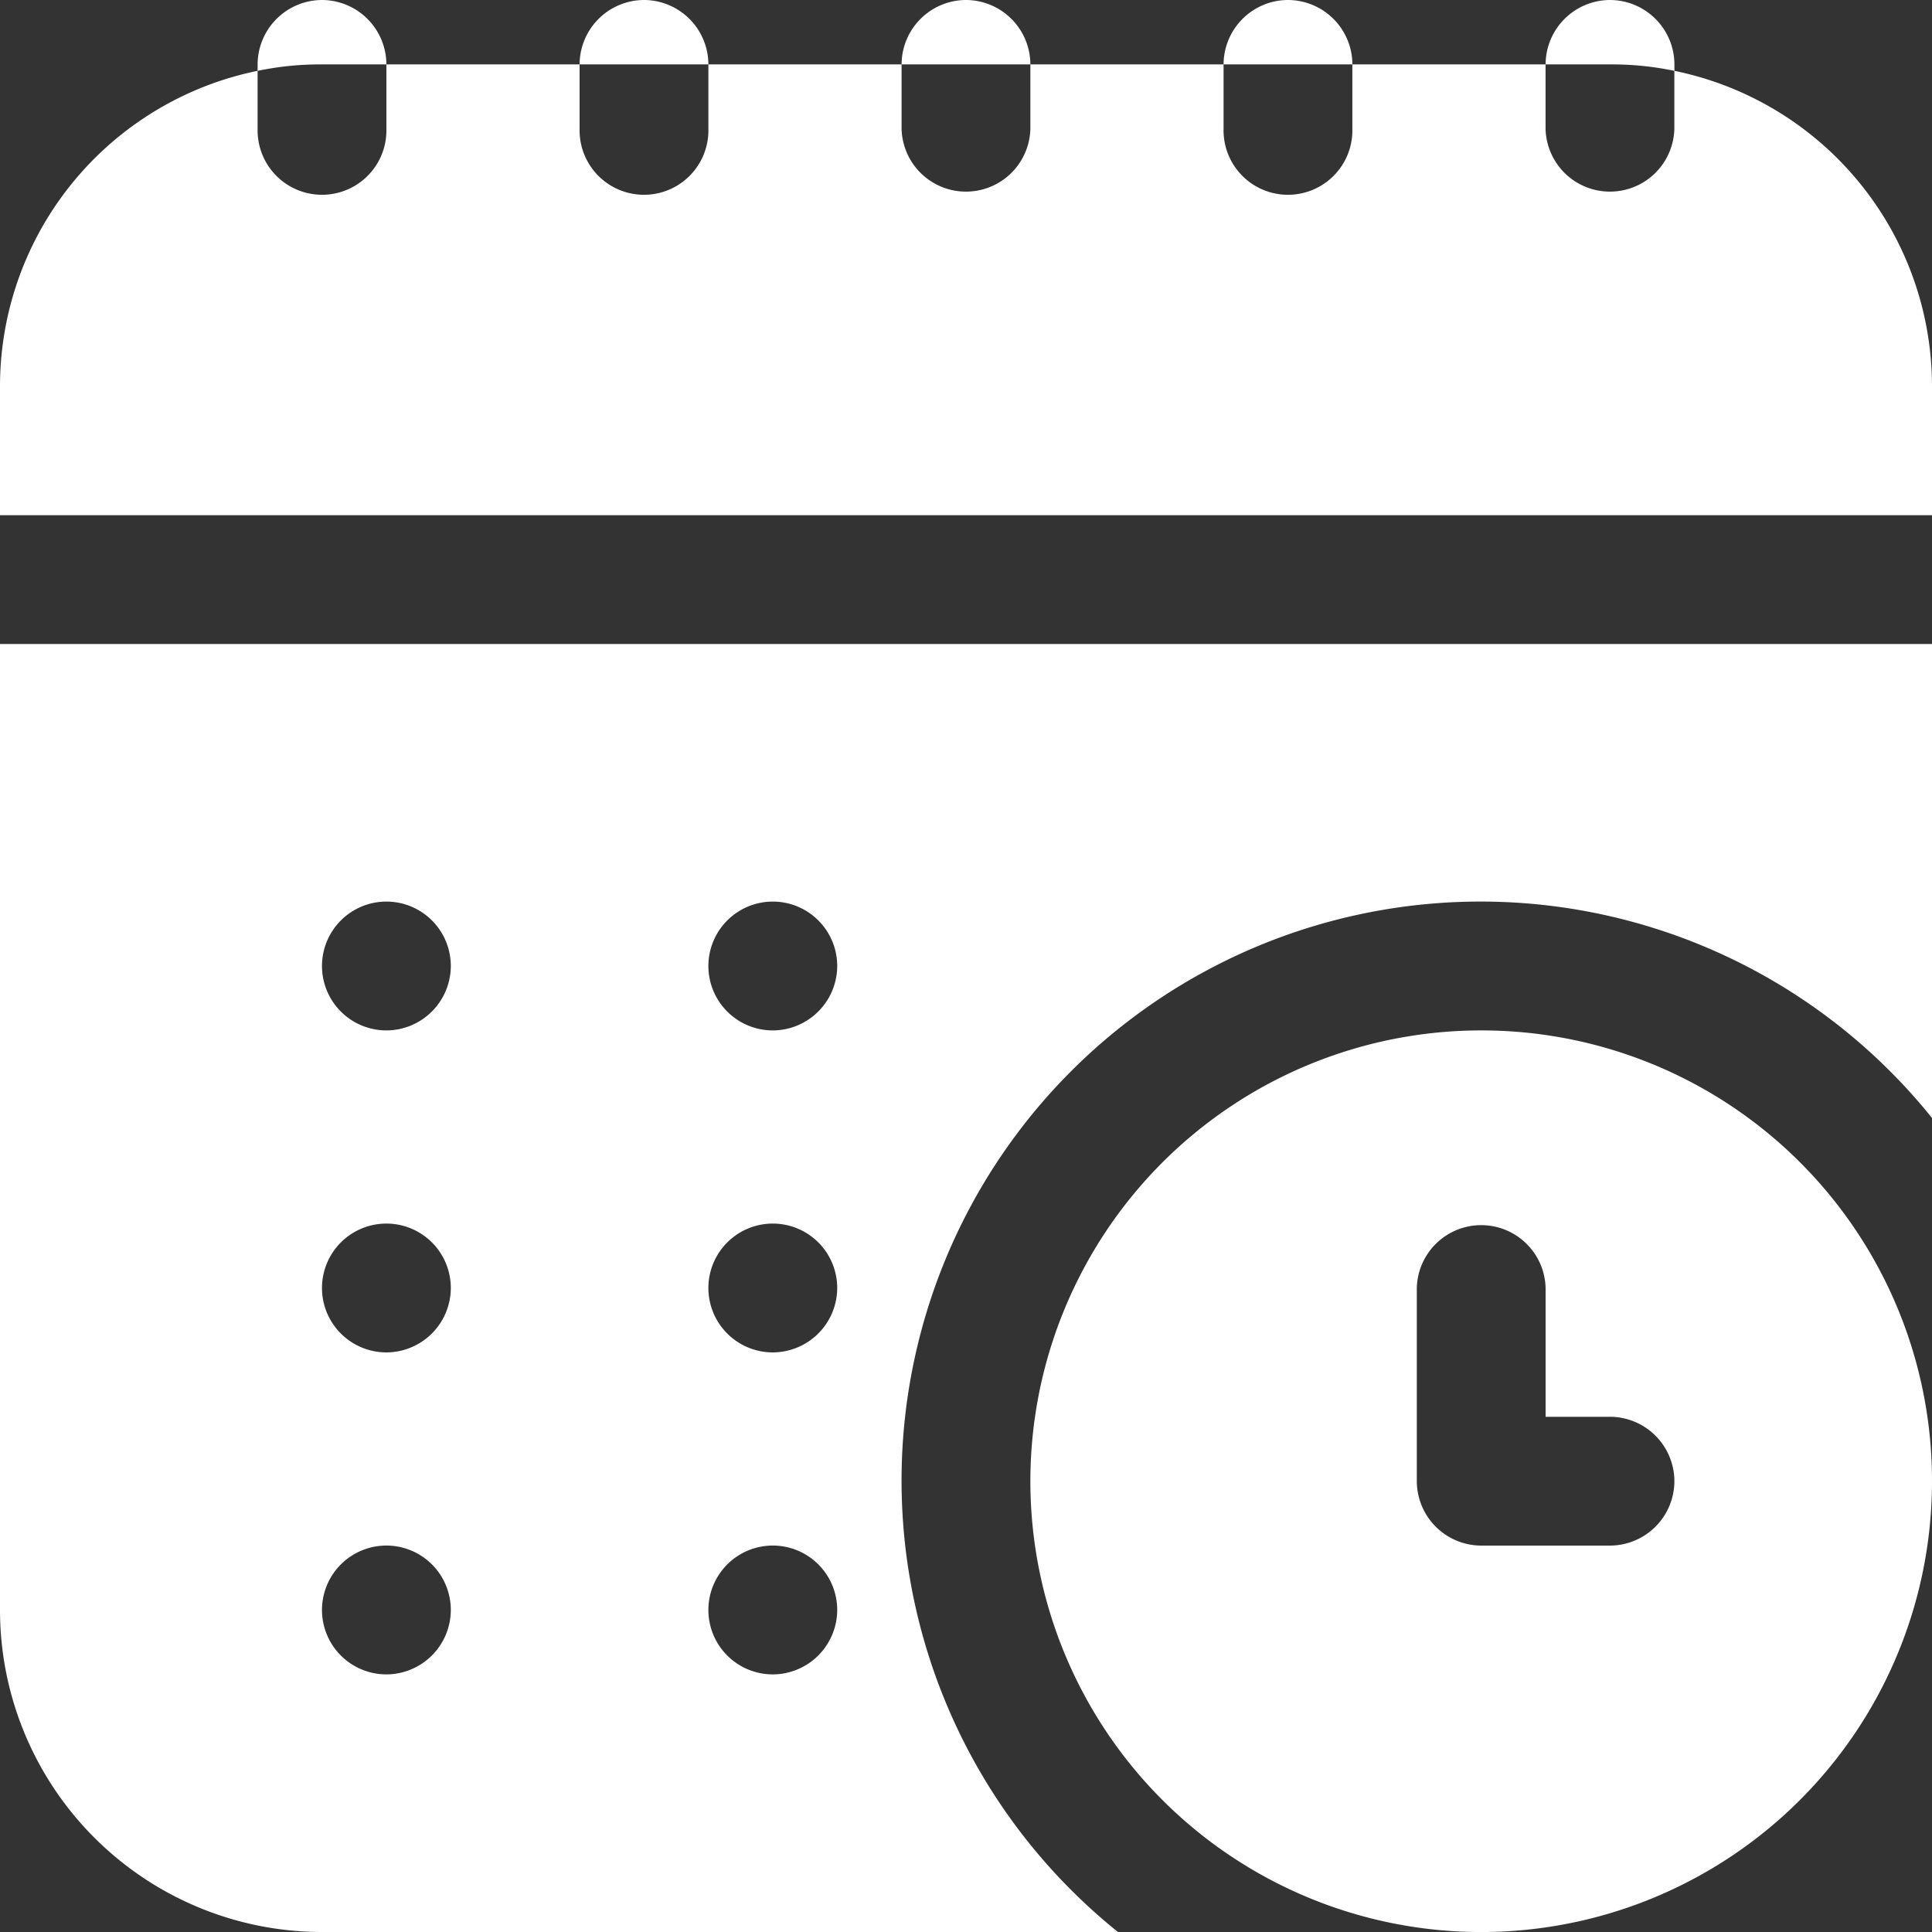 <svg xmlns="http://www.w3.org/2000/svg" width="50" height="50" viewBox="0 0 50 50">
  <rect x="0" y="0" width="50" height="50" fill="#333333" stroke="none"/>
  <g id="_x30_1_calendar_clock" transform="translate(-1 -1)">
    <path id="Path_678" data-name="Path 678" d="M51,11v3.333H1V11A8.334,8.334,0,0,1,7.667,2.833v1.5a1.667,1.667,0,1,0,3.333,0V2.667h5V4.333a1.667,1.667,0,1,0,3.333,0V2.667h5V4.333a1.667,1.667,0,0,0,3.333,0V2.667h5V4.333a1.667,1.667,0,1,0,3.333,0V2.667h5V4.333a1.667,1.667,0,0,0,3.333,0v-1.5A8.334,8.334,0,0,1,51,11ZM26,1a1.672,1.672,0,0,0-1.667,1.667h3.333A1.672,1.672,0,0,0,26,1ZM9.333,1A1.672,1.672,0,0,0,7.667,2.667v.167a7.854,7.854,0,0,1,1.667-.167H11A1.672,1.672,0,0,0,9.333,1Zm8.333,0A1.672,1.672,0,0,0,16,2.667h3.333A1.672,1.672,0,0,0,17.667,1ZM34.333,1a1.672,1.672,0,0,0-1.667,1.667H36A1.672,1.672,0,0,0,34.333,1Zm8.333,0A1.672,1.672,0,0,0,41,2.667h1.667a7.854,7.854,0,0,1,1.667.167V2.667A1.672,1.672,0,0,0,42.667,1ZM51,39.333A11.667,11.667,0,1,1,39.333,27.667,11.658,11.658,0,0,1,51,39.333Zm-6.667,0a1.672,1.672,0,0,0-1.667-1.667H41V34.333a1.667,1.667,0,0,0-3.333,0v5A1.672,1.672,0,0,0,39.333,41h3.333A1.672,1.672,0,0,0,44.333,39.333ZM51,17.667V29.933A14.985,14.985,0,1,0,29.933,51H9.333A8.336,8.336,0,0,1,1,42.667v-25Zm-38.333,25A1.667,1.667,0,1,0,11,44.333,1.672,1.672,0,0,0,12.667,42.667Zm0-8.333A1.667,1.667,0,1,0,11,36,1.672,1.672,0,0,0,12.667,34.333Zm0-8.333A1.667,1.667,0,1,0,11,27.667,1.672,1.672,0,0,0,12.667,26Zm10,16.667A1.667,1.667,0,1,0,21,44.333,1.672,1.672,0,0,0,22.667,42.667Zm0-8.333A1.667,1.667,0,1,0,21,36,1.672,1.672,0,0,0,22.667,34.333Zm0-8.333A1.667,1.667,0,1,0,21,27.667,1.672,1.672,0,0,0,22.667,26Z" fill="#fff"/>
  </g>
</svg>
